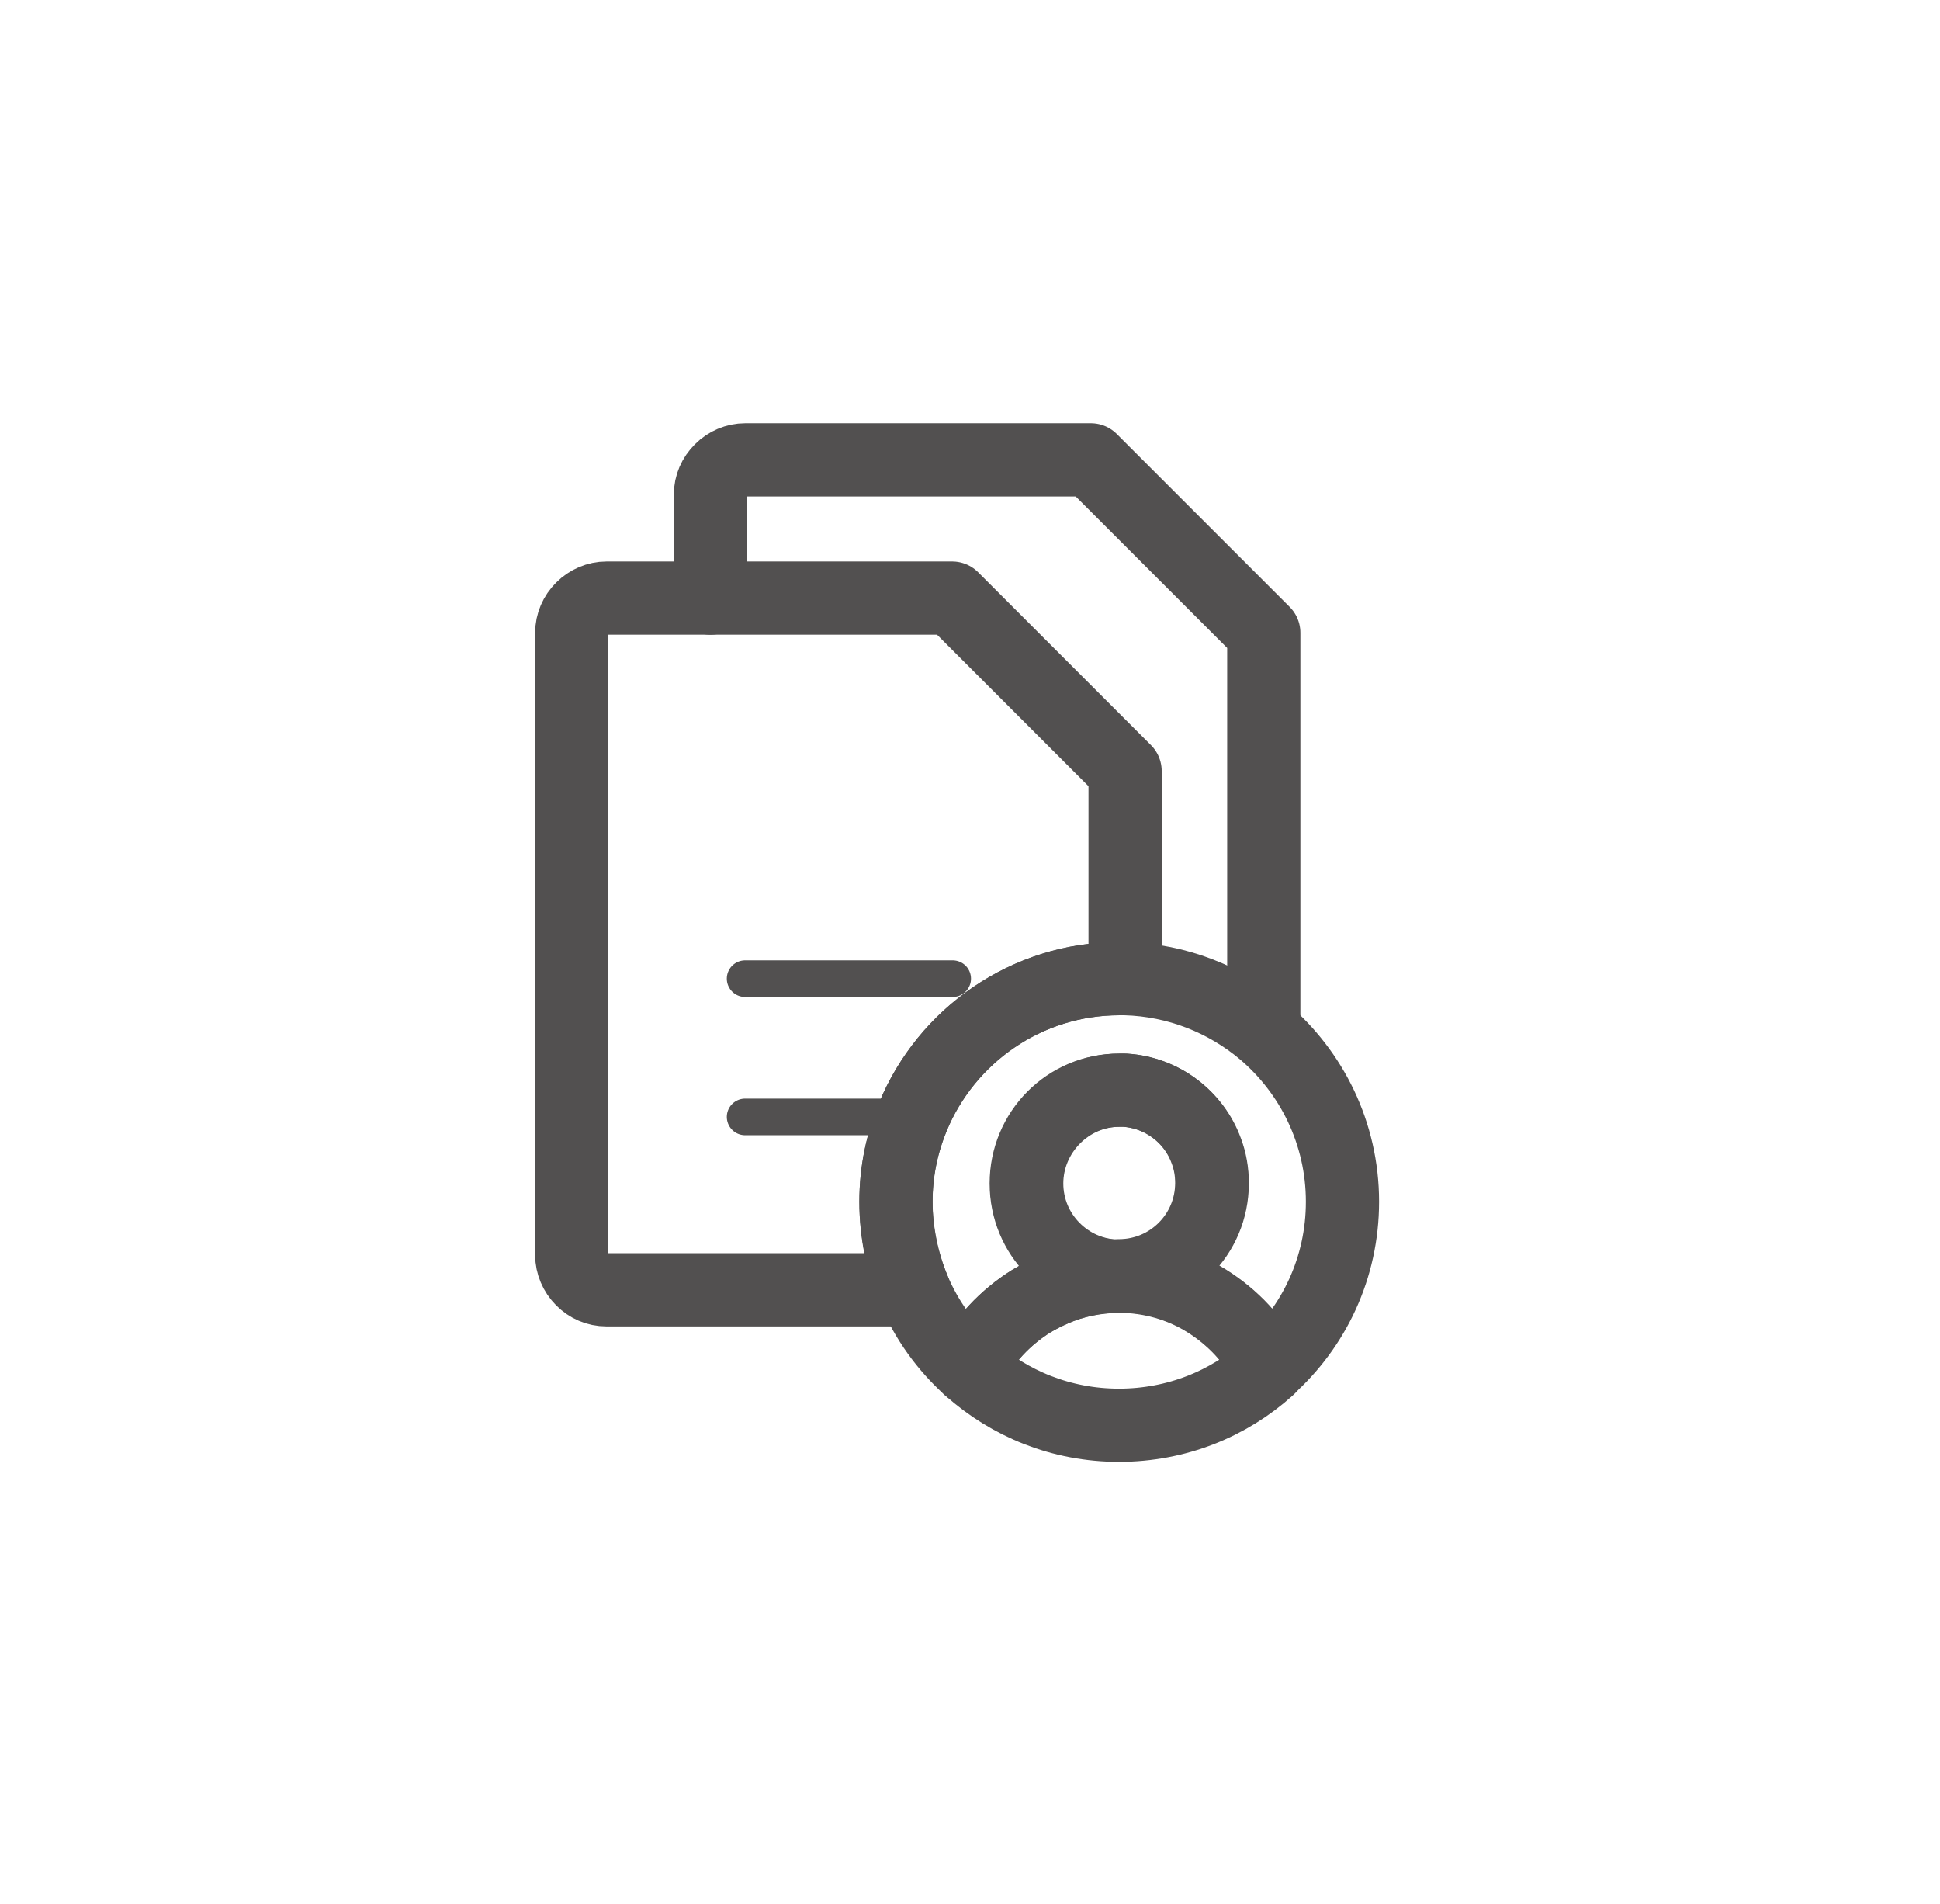 <svg width="53" height="52" viewBox="0 0 53 52" fill="none" xmlns="http://www.w3.org/2000/svg">
<path d="M30.737 21.059V26.729C30.737 26.729 30.634 26.729 30.583 26.729C28.036 26.729 25.86 28.291 24.939 30.505C24.644 31.222 24.478 32.003 24.478 32.822C24.478 33.641 24.657 34.486 24.964 35.228H16.567C16.311 35.228 16.081 35.126 15.902 34.947C15.723 34.767 15.62 34.524 15.62 34.281V17.283C15.62 17.027 15.723 16.796 15.902 16.617C16.081 16.438 16.324 16.335 16.567 16.335H26.014L30.737 21.059Z" stroke="#525050" stroke-width="2" stroke-linecap="round" stroke-linejoin="round"/>
<path d="M19.409 16.336V13.507C19.409 13.251 19.512 13.021 19.691 12.842C19.87 12.662 20.113 12.56 20.356 12.56H29.803L34.526 17.283V28.163" stroke="#525050" stroke-width="2" stroke-linecap="round" stroke-linejoin="round"/>
<path d="M20.356 26.73H26.027" stroke="#525050" stroke-linecap="round" stroke-linejoin="round"/>
<path d="M20.356 30.506H24.952" stroke="#525050" stroke-linecap="round" stroke-linejoin="round"/>
<path d="M36.676 32.822C36.676 34.627 35.895 36.24 34.654 37.353C34.27 36.598 33.681 35.971 32.964 35.523C32.247 35.075 31.415 34.845 30.57 34.845C31.978 34.845 33.105 33.706 33.105 32.31C33.105 32.003 33.053 31.709 32.951 31.44C32.618 30.506 31.748 29.84 30.724 29.776C30.673 29.776 30.622 29.776 30.57 29.776C29.162 29.776 28.036 30.915 28.036 32.323C28.036 33.731 29.149 34.845 30.532 34.858C29.93 34.858 29.329 34.986 28.778 35.229C28.573 35.318 28.369 35.421 28.177 35.536C27.46 35.984 26.871 36.611 26.487 37.366C25.834 36.778 25.309 36.048 24.964 35.229C24.644 34.486 24.477 33.68 24.477 32.822C24.477 31.965 24.644 31.222 24.938 30.506C25.847 28.291 28.036 26.73 30.583 26.73C30.634 26.73 30.686 26.73 30.737 26.73C32.17 26.768 33.489 27.305 34.513 28.163C35.831 29.277 36.676 30.953 36.676 32.822Z" stroke="#525050" stroke-width="2" stroke-linecap="round" stroke-linejoin="round"/>
<path d="M34.654 37.366C33.578 38.339 32.145 38.928 30.57 38.928C28.996 38.928 27.575 38.339 26.487 37.366C26.871 36.611 27.46 35.984 28.177 35.536C28.369 35.421 28.574 35.318 28.779 35.229C29.329 34.985 29.93 34.87 30.532 34.857C30.545 34.857 30.558 34.857 30.57 34.857C31.415 34.857 32.247 35.088 32.964 35.536C33.681 35.984 34.27 36.611 34.654 37.366Z" stroke="#525050" stroke-width="2" stroke-linecap="round" stroke-linejoin="round"/>
<path d="M30.583 34.857C30.583 34.857 30.558 34.857 30.545 34.857C30.558 34.857 30.57 34.857 30.583 34.857Z" stroke="#525050" stroke-linecap="round" stroke-linejoin="round"/>
<path d="M33.118 32.323C33.118 33.731 31.978 34.858 30.583 34.858C30.57 34.858 30.558 34.858 30.545 34.858C29.162 34.832 28.049 33.706 28.049 32.323C28.049 30.941 29.188 29.776 30.583 29.776C30.634 29.776 30.686 29.776 30.737 29.776C31.761 29.84 32.631 30.518 32.964 31.44C33.066 31.709 33.118 32.003 33.118 32.31V32.323Z" stroke="#525050" stroke-width="2" stroke-linecap="round" stroke-linejoin="round"/>
</svg>

